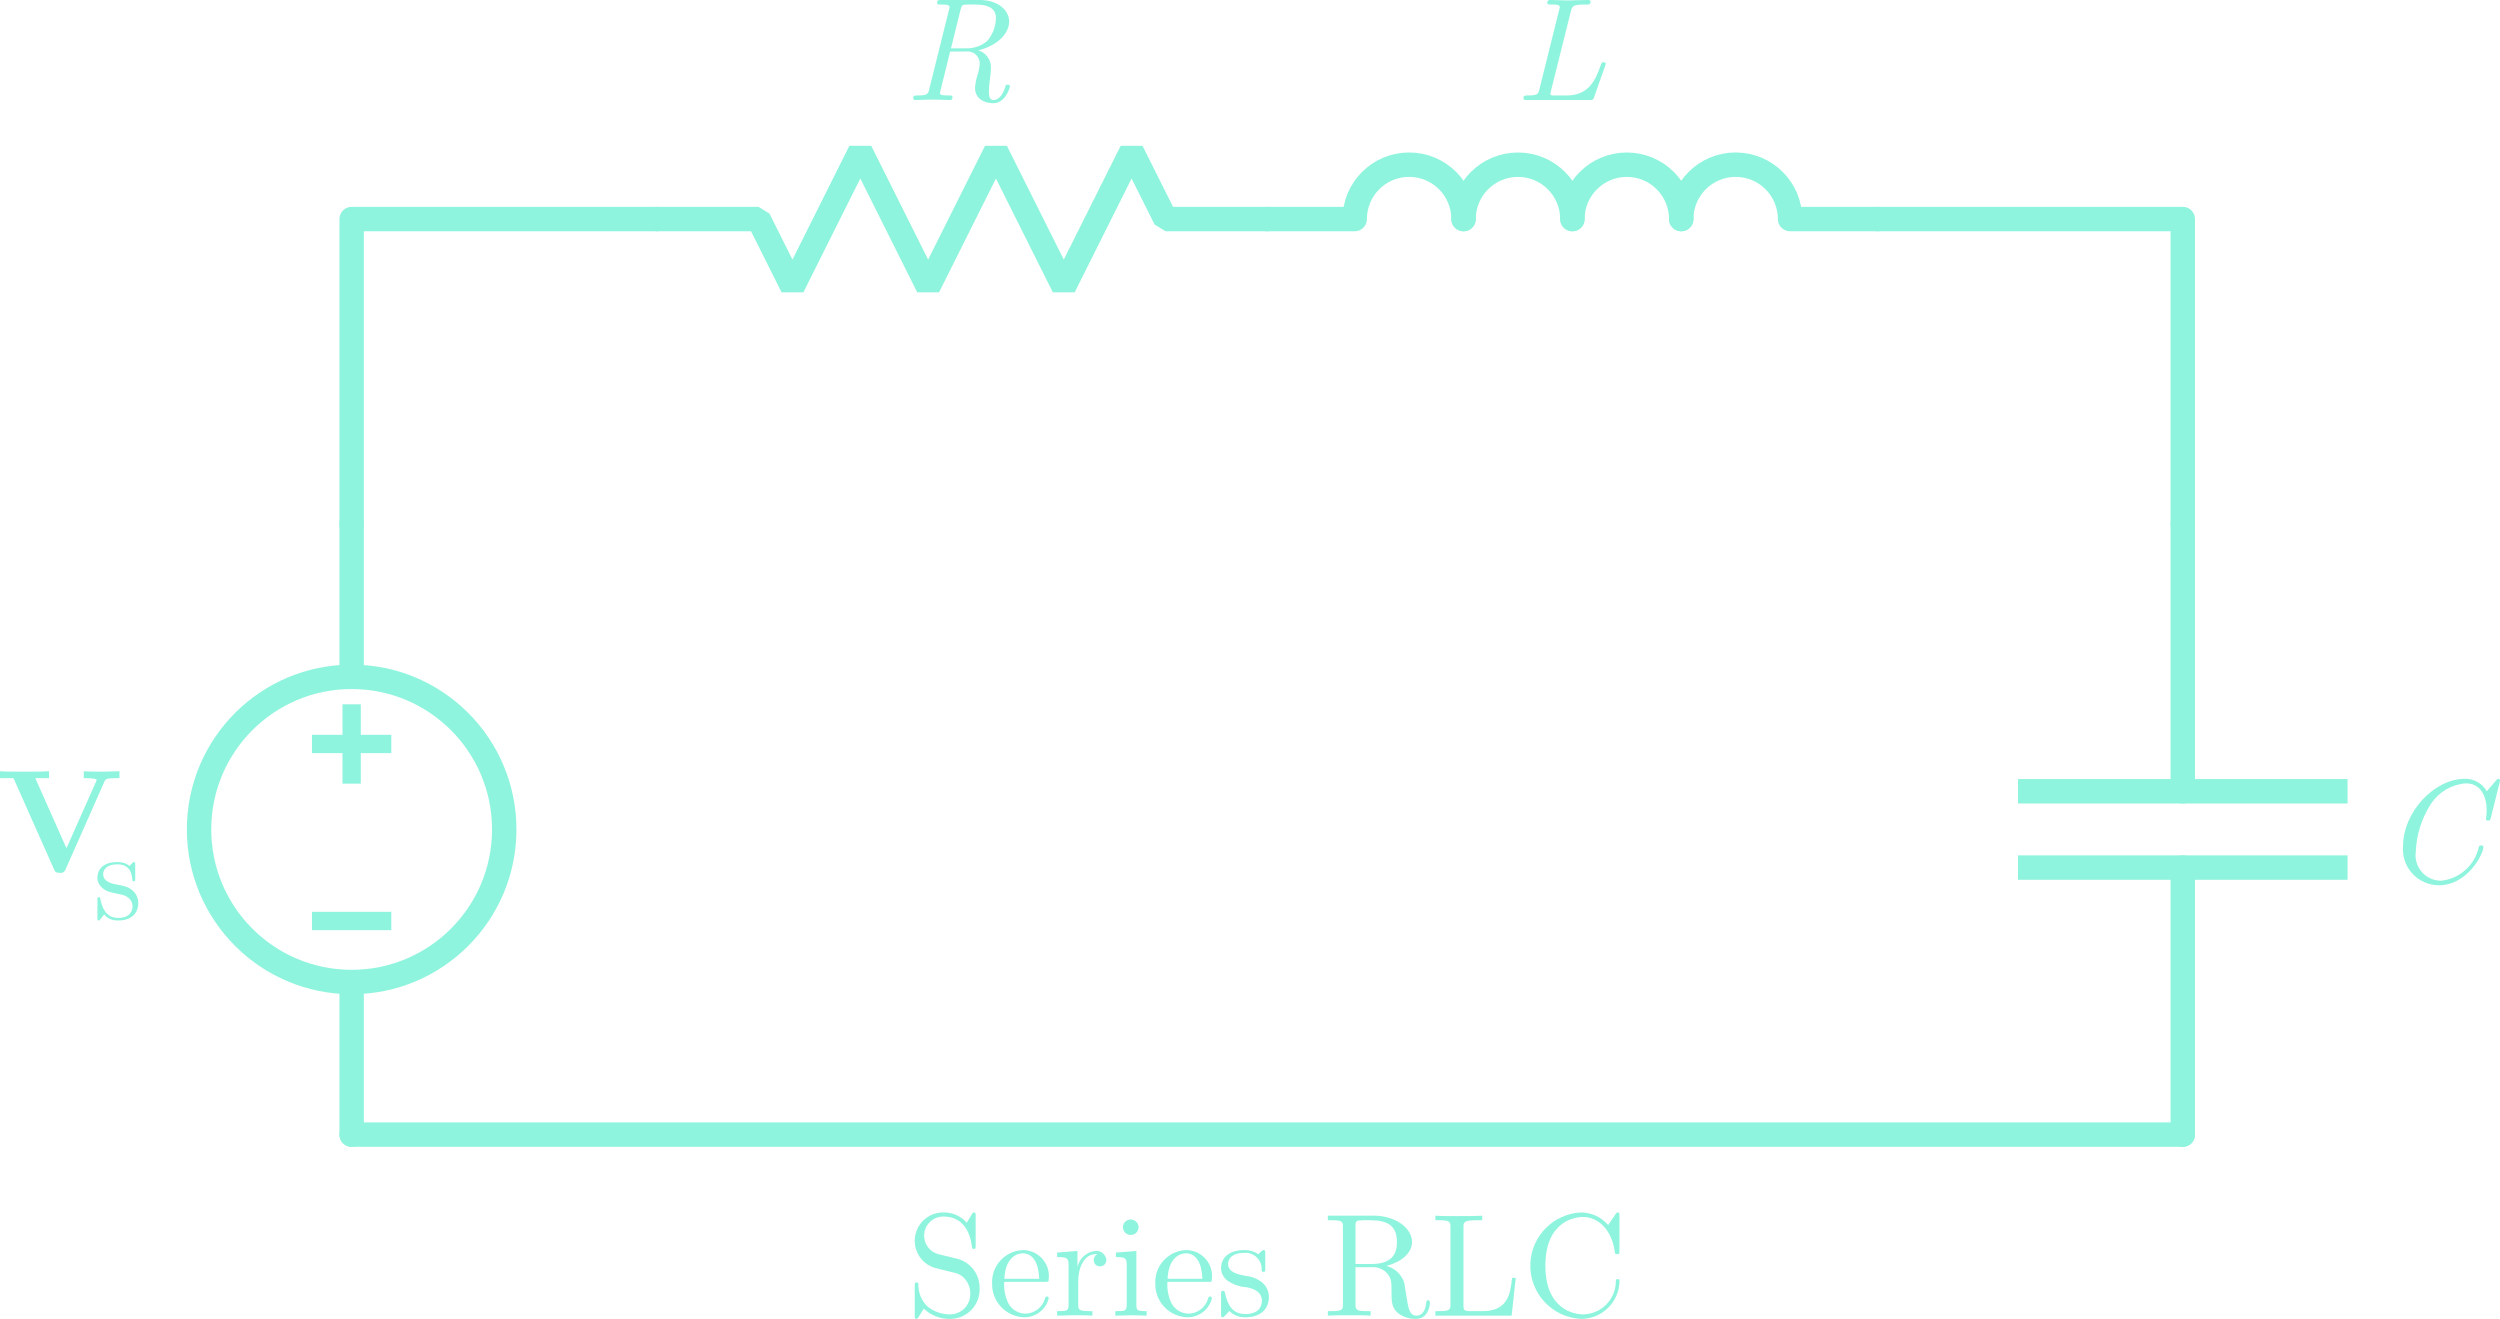 <?xml version="1.0" encoding="utf-8"?>
<!-- Generator: Adobe Illustrator 23.0.3, SVG Export Plug-In . SVG Version: 6.00 Build 0)  -->
<svg version="1.1" id="Layer_1" xmlns="http://www.w3.org/2000/svg" xmlns:xlink="http://www.w3.org/1999/xlink" x="0px" y="0px"
	 viewBox="0 0 204.792 108.042" style="enable-background:new 0 0 204.792 108.042;" xml:space="preserve">
<style type="text/css">
	.st0{fill:none;stroke:#8FF4DD;stroke-width:2;stroke-linecap:round;}
	.st1{fill:none;stroke:#8FF4DD;stroke-width:1.5;stroke-linecap:square;}
	.st2{fill:none;stroke:#8FF4DD;stroke-width:2;stroke-linecap:round;stroke-linejoin:bevel;}
	.st3{fill:none;stroke:#8FF4DD;stroke-width:2;stroke-linecap:round;stroke-linejoin:round;}
	.st4{fill:none;stroke:#8FF4DD;stroke-width:2;stroke-linecap:square;}
	.st5{fill:#8FF4DD;}
</style>
<title>RLCCircuits</title>
<g>
	<g>
		<circle class="st0" cx="28.806" cy="67.944" r="12.5"/>
		<line class="st0" x1="28.806" y1="54.944" x2="28.806" y2="42.944"/>
		<line class="st0" x1="28.806" y1="80.944" x2="28.806" y2="92.944"/>
		<line class="st1" x1="26.306" y1="60.944" x2="31.306" y2="60.944"/>
		<line class="st1" x1="28.806" y1="63.444" x2="28.806" y2="58.444"/>
		<line class="st1" x1="26.306" y1="75.444" x2="31.306" y2="75.444"/>
	</g>
	<path id="path3970" class="st2" d="M53.806,17.944h8.333l2.778,5.556l5.556-11.111l5.556,11.111
		l5.556-11.111l5.556,11.111l5.556-11.111l2.778,5.556h8.333"/>
	<g>
		<path class="st3" d="M103.806,17.944h7.167c0.002-2.462,2-4.457,4.462-4.454
			c2.459,0.002,4.452,1.995,4.454,4.454"/>
		<path class="st0" d="M119.889,17.944c0.003-2.462,2.002-4.456,4.464-4.452
			c2.457,0.003,4.449,1.995,4.452,4.452"/>
		<path class="st0" d="M128.806,17.944c0.003-2.462,2.002-4.456,4.464-4.452
			c2.457,0.003,4.449,1.995,4.452,4.452"/>
		<path class="st3" d="M137.722,17.944c0.002-2.462,2-4.457,4.462-4.454
			c2.459,0.002,4.452,1.995,4.454,4.454h7.167"/>
	</g>
	<path id="path2791" class="st0" d="M178.806,42.944v21.875"/>
	<path id="path2793" class="st0" d="M178.806,71.069v21.875"/>
	<path id="path2795" class="st4" d="M191.306,64.819h-25"/>
	<path id="path2797" class="st4" d="M191.306,71.069h-25"/>
	<polyline class="st3" points="28.806,42.944 28.806,17.944 53.806,17.944 	"/>
	<polyline class="st3" points="153.806,17.944 178.806,17.944 178.806,42.944 	"/>
	<path class="st3" d="M28.806,92.944h150"/>
	<g>
		<path class="st5" d="M9.559,63.741c-0.876,0-0.924,0.108-0.996,0.264l-3.189,7.208
			c-0.065,0.203-0.271,0.327-0.48,0.288c-0.336,0-0.384-0.096-0.479-0.312l-3.311-7.448H0v-0.564
			c0.419,0.036,1.427,0.036,1.895,0.036c0.516,0,1.667,0,2.123-0.036v0.564H2.89l2.555,5.745l2.423-5.457
			c0.023-0.045,0.039-0.094,0.048-0.144c0-0.144-0.947-0.144-1.056-0.144v-0.564
			c0.468,0.036,1.092,0.036,1.571,0.036l1.355-0.036v0.564L9.559,63.741z"/>
	</g>
	<path class="st5" d="M81.357,8.455c-0.756,0-1.487-0.384-1.487-1.271c0.024-0.326,0.084-0.647,0.18-0.959
		c0.102-0.308,0.17-0.625,0.204-0.948c0.04-0.547-0.371-1.022-0.917-1.062
		c-0.07-0.005-0.141-0.003-0.21,0.007h-1.295l-0.779,3.154c-0.03,0.077-0.046,0.158-0.048,0.24
		c0,0.108,0,0.204,0.696,0.204c0.24,0,0.324,0,0.324,0.156c0,0.216-0.144,0.216-0.228,0.216
		c-0.468,0-0.96-0.036-1.427-0.036c-0.456,0-0.936,0.036-1.392,0.036
		c-0.078,0.013-0.153-0.039-0.166-0.118c-0.001-0.009-0.002-0.017-0.002-0.026
		c0-0.228,0.132-0.228,0.324-0.228c0.815,0,0.887-0.096,0.983-0.504l1.619-6.512
		c0.028-0.073,0.044-0.15,0.048-0.228c0-0.204-0.324-0.204-0.696-0.204c-0.228,0-0.324,0-0.324-0.144
		C76.763,0,76.895,0,77.087,0h3.167c1.499,0,2.411,0.828,2.411,1.775c0,0.875-0.815,1.919-2.519,2.351
		c0.613,0.186,1.031,0.751,1.031,1.392c0,0.251-0.06,0.779-0.096,1.055
		c-0.042,0.302-0.066,0.607-0.072,0.912c0,0.384,0.036,0.708,0.396,0.708
		c0.372,0,0.731-0.384,0.936-1.056c0.036-0.144,0.048-0.204,0.204-0.204
		c0.156,0,0.18,0.072,0.18,0.156C82.724,7.184,82.364,8.455,81.357,8.455z M79.642,0.371
		c-0.232-0.007-0.464,0.001-0.695,0.024c-0.084,0.024-0.18,0.048-0.264,0.408l-0.779,3.154h1.211
		c0.65,0.029,1.286-0.194,1.775-0.624c0.43-0.517,0.675-1.163,0.695-1.835
		C81.584,0.371,80.409,0.371,79.642,0.371z"/>
	<path class="st5" d="M131.489,5.397l-0.912,2.579c-0.072,0.204-0.084,0.216-0.348,0.216h-5.133
		c-0.192,0-0.3,0-0.3-0.144c0-0.228,0.132-0.228,0.324-0.228c0.815,0,0.888-0.096,0.983-0.504
		l1.619-6.512c0.028-0.073,0.044-0.15,0.048-0.228c0-0.204-0.324-0.204-0.695-0.204
		c-0.228,0-0.324,0-0.324-0.144c0-0.228,0.156-0.228,0.228-0.228c0.48,0,0.983,0.036,1.475,0.036
		c0.552,0,1.116-0.036,1.655-0.036c0.048,0,0.18,0,0.18,0.144c0,0.228-0.132,0.228-0.335,0.228
		h-0.12c-0.971,0-1.043,0.12-1.151,0.54l-1.631,6.524c-0.022,0.087-0.038,0.175-0.048,0.264
		c0,0.084,0,0.12,0.372,0.12h0.971c1.871,0,2.387-1.392,2.771-2.459
		c0.084-0.228,0.096-0.264,0.24-0.264c0.036,0,0.18,0,0.18,0.144L131.489,5.397z"/>
	<path class="st5" d="M204.036,67c-0.048,0.204-0.084,0.216-0.216,0.216c-0.06,0-0.18,0-0.18-0.12
		c0-0.036,0.06-0.42,0.06-0.731c0-1.043-0.432-2.194-1.703-2.194
		c-1.153,0.082-2.202,0.693-2.843,1.654c-0.772,1.176-1.208,2.541-1.259,3.946
		c-0.161,1.139,0.632,2.193,1.771,2.354c0.097,0.014,0.194,0.021,0.292,0.021
		c1.535-0.153,2.792-1.285,3.106-2.795c0.036-0.096,0.12-0.096,0.192-0.096
		c0.06,0,0.18,0,0.18,0.12c0,0.575-1.307,3.142-3.646,3.142c-1.625,0.004-2.946-1.31-2.95-2.935
		c-0-0.089,0.004-0.178,0.011-0.267c0-2.818,2.579-5.517,5.049-5.517
		c0.746-0.024,1.444,0.369,1.811,1.02l0.756-0.888c0.108-0.132,0.192-0.132,0.192-0.132
		c0.068,0,0.125,0.052,0.132,0.12c-0.002,0.057-0.01,0.113-0.024,0.168L204.036,67z"/>
	<g>
		<path class="st5" d="M77.884,108.039c-0.819,0.033-1.617-0.27-2.207-0.839
			c-0.395,0.636-0.432,0.684-0.432,0.684c-0.084,0.132-0.096,0.156-0.18,0.156
			c-0.132,0-0.132-0.084-0.132-0.288v-2.399c0-0.216,0-0.3,0.156-0.3
			c0.068-0.011,0.132,0.036,0.142,0.104c0.001,0.005,0.001,0.011,0.001,0.016
			c-0.028,0.694,0.243,1.366,0.743,1.847c0.535,0.434,1.207,0.664,1.896,0.647
			c0.908-0.02,1.628-0.772,1.609-1.68c-0-0.012-0.001-0.024-0.001-0.035
			c0.006-0.4-0.126-0.789-0.372-1.104c-0.248-0.328-0.613-0.547-1.02-0.612
			c-0.84-0.204-1.451-0.348-1.583-0.396c-1.214-0.415-1.862-1.736-1.446-2.95
			c0.323-0.945,1.215-1.578,2.214-1.571c0.733-0.019,1.436,0.289,1.919,0.84l0.42-0.684
			c0.084-0.144,0.096-0.156,0.18-0.156c0.132,0,0.132,0.084,0.132,0.288v2.411
			c0,0.228,0,0.288-0.156,0.288c-0.132,0-0.132-0.072-0.144-0.144c-0.072-0.54-0.336-2.507-2.339-2.507
			c-0.866-0.008-1.574,0.687-1.583,1.552c-0.007,0.734,0.496,1.375,1.211,1.542l1.535,0.372
			c1.084,0.299,1.826,1.298,1.8,2.422c0.05,1.327-0.986,2.443-2.313,2.493
			C77.918,108.039,77.901,108.039,77.884,108.039z"/>
		<path class="st5" d="M83.908,107.908c-1.493-0.038-2.674-1.277-2.639-2.771
			c-0.064-1.443,1.052-2.666,2.495-2.734c1.175-0.017,2.141,0.921,2.158,2.096
			c0.001,0.085-0.003,0.17-0.012,0.255c0,0.252-0.036,0.252-0.3,0.252h-3.347
			c-0.043,0.621,0.082,1.242,0.36,1.799c0.282,0.485,0.795,0.789,1.355,0.804
			c0.755-0.004,1.416-0.508,1.619-1.235c0.023-0.096,0.048-0.168,0.155-0.168
			c0.076-0.009,0.146,0.045,0.155,0.121c0.001,0.008,0.001,0.015,0.001,0.023
			C85.684,107.269,84.856,107.913,83.908,107.908z M83.765,102.666c-0.408,0-1.416,0.3-1.487,2.087h2.842
			c0-0.468-0.119-2.087-1.354-2.087H83.765z"/>
		<path class="st5" d="M90.112,103.734c-0.274,0.011-0.506-0.202-0.517-0.477
			c-0.001-0.013-0.001-0.026-0-0.039c-0.003-0.195,0.104-0.376,0.276-0.468
			c-0.043-0.013-0.088-0.017-0.132-0.012c-0.912,0-1.415,1.067-1.415,2.254v1.847
			c0,0.432,0.023,0.564,0.911,0.564h0.252v0.372c-0.479-0.036-1.044-0.036-1.523-0.036l-1.367,0.036
			v-0.372c0.804,0,0.936,0,0.936-0.54v-3.214c0-0.588-0.096-0.672-0.936-0.672v-0.372l1.667-0.132v1.319
			c0.153-0.714,0.749-1.247,1.476-1.319c0.446-0.04,0.842,0.286,0.888,0.732
			c0.013,0.278-0.201,0.514-0.479,0.527C90.137,103.734,90.124,103.734,90.112,103.734z"/>
		<path class="st5" d="M92.681,107.74l-1.319,0.036v-0.372c0.804,0,0.936,0,0.936-0.54v-3.226
			c0-0.588-0.108-0.66-0.888-0.66v-0.372l1.68-0.132v4.402c0,0.468,0.048,0.528,0.839,0.528v0.372
			C93.521,107.764,93.101,107.74,92.681,107.74z M92.621,101.167
			c-0.348-0.006-0.629-0.287-0.636-0.636c0.003-0.354,0.292-0.639,0.646-0.636
			c0,0,0.001,0,0.001,0c0.348,0.007,0.629,0.287,0.636,0.636
			C93.265,100.886,92.975,101.171,92.621,101.167z"/>
		<path class="st5" d="M97.276,107.908c-1.493-0.037-2.674-1.277-2.639-2.771
			c-0.064-1.443,1.051-2.666,2.494-2.734c1.175-0.017,2.141,0.921,2.158,2.096
			c0.001,0.085-0.003,0.17-0.012,0.255c0,0.252-0.035,0.252-0.3,0.252h-3.346
			c-0.042,0.621,0.082,1.242,0.359,1.799c0.282,0.485,0.795,0.789,1.355,0.804
			c0.755-0.004,1.416-0.508,1.619-1.235c0.024-0.096,0.048-0.168,0.156-0.168
			c0.076-0.009,0.145,0.045,0.154,0.122c0.001,0.007,0.001,0.015,0.001,0.022
			C99.052,107.269,98.224,107.913,97.276,107.908z M97.132,102.666c-0.407,0-1.415,0.3-1.487,2.087
			h2.843C98.487,104.286,98.367,102.666,97.132,102.666z"/>
		<path class="st5" d="M102.017,107.908c-0.492,0.017-0.969-0.17-1.319-0.516
			c-0.086,0.087-0.166,0.179-0.24,0.276c-0.228,0.228-0.239,0.24-0.3,0.24
			c-0.132,0-0.132-0.084-0.132-0.288v-1.583c0-0.216,0-0.3,0.156-0.3c0.12,0,0.132,0.048,0.168,0.204
			c0.228,1.02,0.659,1.703,1.667,1.703c0.936,0,1.355-0.48,1.355-1.091
			c0-0.864-0.984-1.056-1.248-1.104c-0.568-0.037-1.115-0.228-1.583-0.552
			c-0.322-0.24-0.513-0.618-0.516-1.02c0-0.671,0.456-1.475,1.919-1.475
			c0.402-0.014,0.798,0.104,1.127,0.336c0.074-0.058,0.142-0.122,0.204-0.192
			c0.156-0.144,0.18-0.144,0.24-0.144c0.132,0,0.132,0.084,0.132,0.288v1.211c0,0.228,0,0.288-0.156,0.288
			c0,0-0.132,0-0.144-0.108c0.072-0.727-0.459-1.375-1.186-1.448
			c-0.072-0.007-0.145-0.008-0.217-0.004c-1.031,0-1.343,0.492-1.343,0.911
			c0,0.696,0.803,0.852,1.475,0.984c0.504,0.046,0.982,0.247,1.367,0.576
			c0.321,0.292,0.503,0.706,0.504,1.139C103.947,107.104,103.396,107.908,102.017,107.908z"/>
		<path class="st5" d="M115.993,108.039c-0.547,0.015-1.082-0.164-1.512-0.503
			c-0.491-0.456-0.491-0.936-0.491-1.715c0-0.803,0-1.175-0.456-1.607
			c-0.302-0.281-0.704-0.428-1.115-0.408h-1.379v3.034c0,0.432,0.023,0.564,0.947,0.564h0.288v0.372
			c-0.432-0.036-1.283-0.036-1.751-0.036s-1.319,0-1.751,0.036v-0.372h0.287
			c0.924,0,0.948-0.132,0.948-0.564v-6.32c0-0.432-0.024-0.564-0.948-0.564h-0.287v-0.372h3.766
			c1.763,0,3.13,1.007,3.13,2.159c0,0.936-0.936,1.667-2.099,1.955
			c0.695,0.18,1.248,0.706,1.463,1.391l0.156,0.959c0.168,1.115,0.264,1.727,0.852,1.727
			c0.3,0,0.72-0.216,0.792-1.067c0.012-0.084,0.012-0.192,0.144-0.192
			c0.156,0,0.156,0.132,0.156,0.204C117.133,107.056,116.929,108.039,115.993,108.039z M112.012,99.956
			c-0.236-0.006-0.473,0.002-0.708,0.024c-0.264,0.036-0.264,0.18-0.264,0.456v3.106h1.331
			c1.775,0,2.062-0.971,2.062-1.799C114.434,100.004,113.091,99.956,112.012,99.956z"/>
		<path class="st5" d="M123.83,107.776h-6.249v-0.372h0.288c0.923,0,0.947-0.132,0.947-0.564v-6.32
			c0-0.432-0.024-0.564-0.947-0.564h-0.288v-0.372c0.42,0.036,1.355,0.036,1.823,0.036
			c0.491,0,1.583,0,2.015-0.036v0.372h-0.396c-1.14,0-1.14,0.168-1.14,0.576v6.393
			c0,0.396,0.024,0.48,0.588,0.48h0.983c2.11,0,2.278-1.5,2.41-2.723h0.3L123.83,107.776z"/>
		<path class="st5" d="M129.53,108.039c-2.408-0.105-4.274-2.143-4.169-4.55
			c0.099-2.26,1.909-4.07,4.169-4.169c0.85,0.009,1.655,0.385,2.207,1.032l0.6-0.888
			c0.096-0.144,0.145-0.144,0.192-0.144c0.132,0,0.132,0.084,0.132,0.288v2.842c0,0.252,0,0.288-0.192,0.288
			c-0.168,0-0.168-0.036-0.191-0.204c-0.24-1.751-1.308-2.842-2.615-2.842
			c-0.731,0-3.07,0.408-3.07,3.994c0,3.574,2.352,3.982,3.083,3.982
			c1.482-0.016,2.677-1.217,2.687-2.699c0.012-0.12,0.012-0.192,0.144-0.192
			c0.156,0,0.156,0.084,0.156,0.204C132.619,106.681,131.23,108.037,129.53,108.039z"/>
	</g>
</g>
<g>
	<path class="st5" d="M9.68,75.404c-0.178,0-0.745,0-1.144-0.494c-0.158,0.168-0.158,0.189-0.21,0.263
		c-0.178,0.221-0.189,0.231-0.242,0.231c-0.104,0-0.104-0.053-0.104-0.242v-1.428
		c0-0.188,0-0.241,0.115-0.241c0.031,0,0.073,0,0.095,0.042c0,0,0.01,0.021,0.052,0.21
		c0.231,1.05,0.735,1.448,1.428,1.448c0.924,0,1.186-0.504,1.186-0.955
		c0-0.294-0.136-0.524-0.325-0.682c-0.263-0.211-0.399-0.242-0.977-0.357
		c-0.482-0.095-0.84-0.168-1.176-0.462c-0.398-0.367-0.398-0.735-0.398-0.851
		c0-0.577,0.378-1.27,1.648-1.27c0.336,0,0.662,0.062,0.987,0.325
		c0.073-0.095,0.273-0.325,0.357-0.325c0.105,0,0.105,0.052,0.105,0.241v1.092
		c0,0.188,0,0.241-0.115,0.241c-0.032,0-0.105,0-0.116-0.084c-0.021-0.325-0.084-1.302-1.228-1.302
		c-0.945,0-1.166,0.483-1.166,0.809c0,0.63,0.766,0.776,1.082,0.84
		c0.692,0.126,0.976,0.188,1.354,0.515c0.094,0.094,0.441,0.43,0.441,0.997
		C11.328,74.795,10.782,75.404,9.68,75.404z"/>
</g>
</svg>
